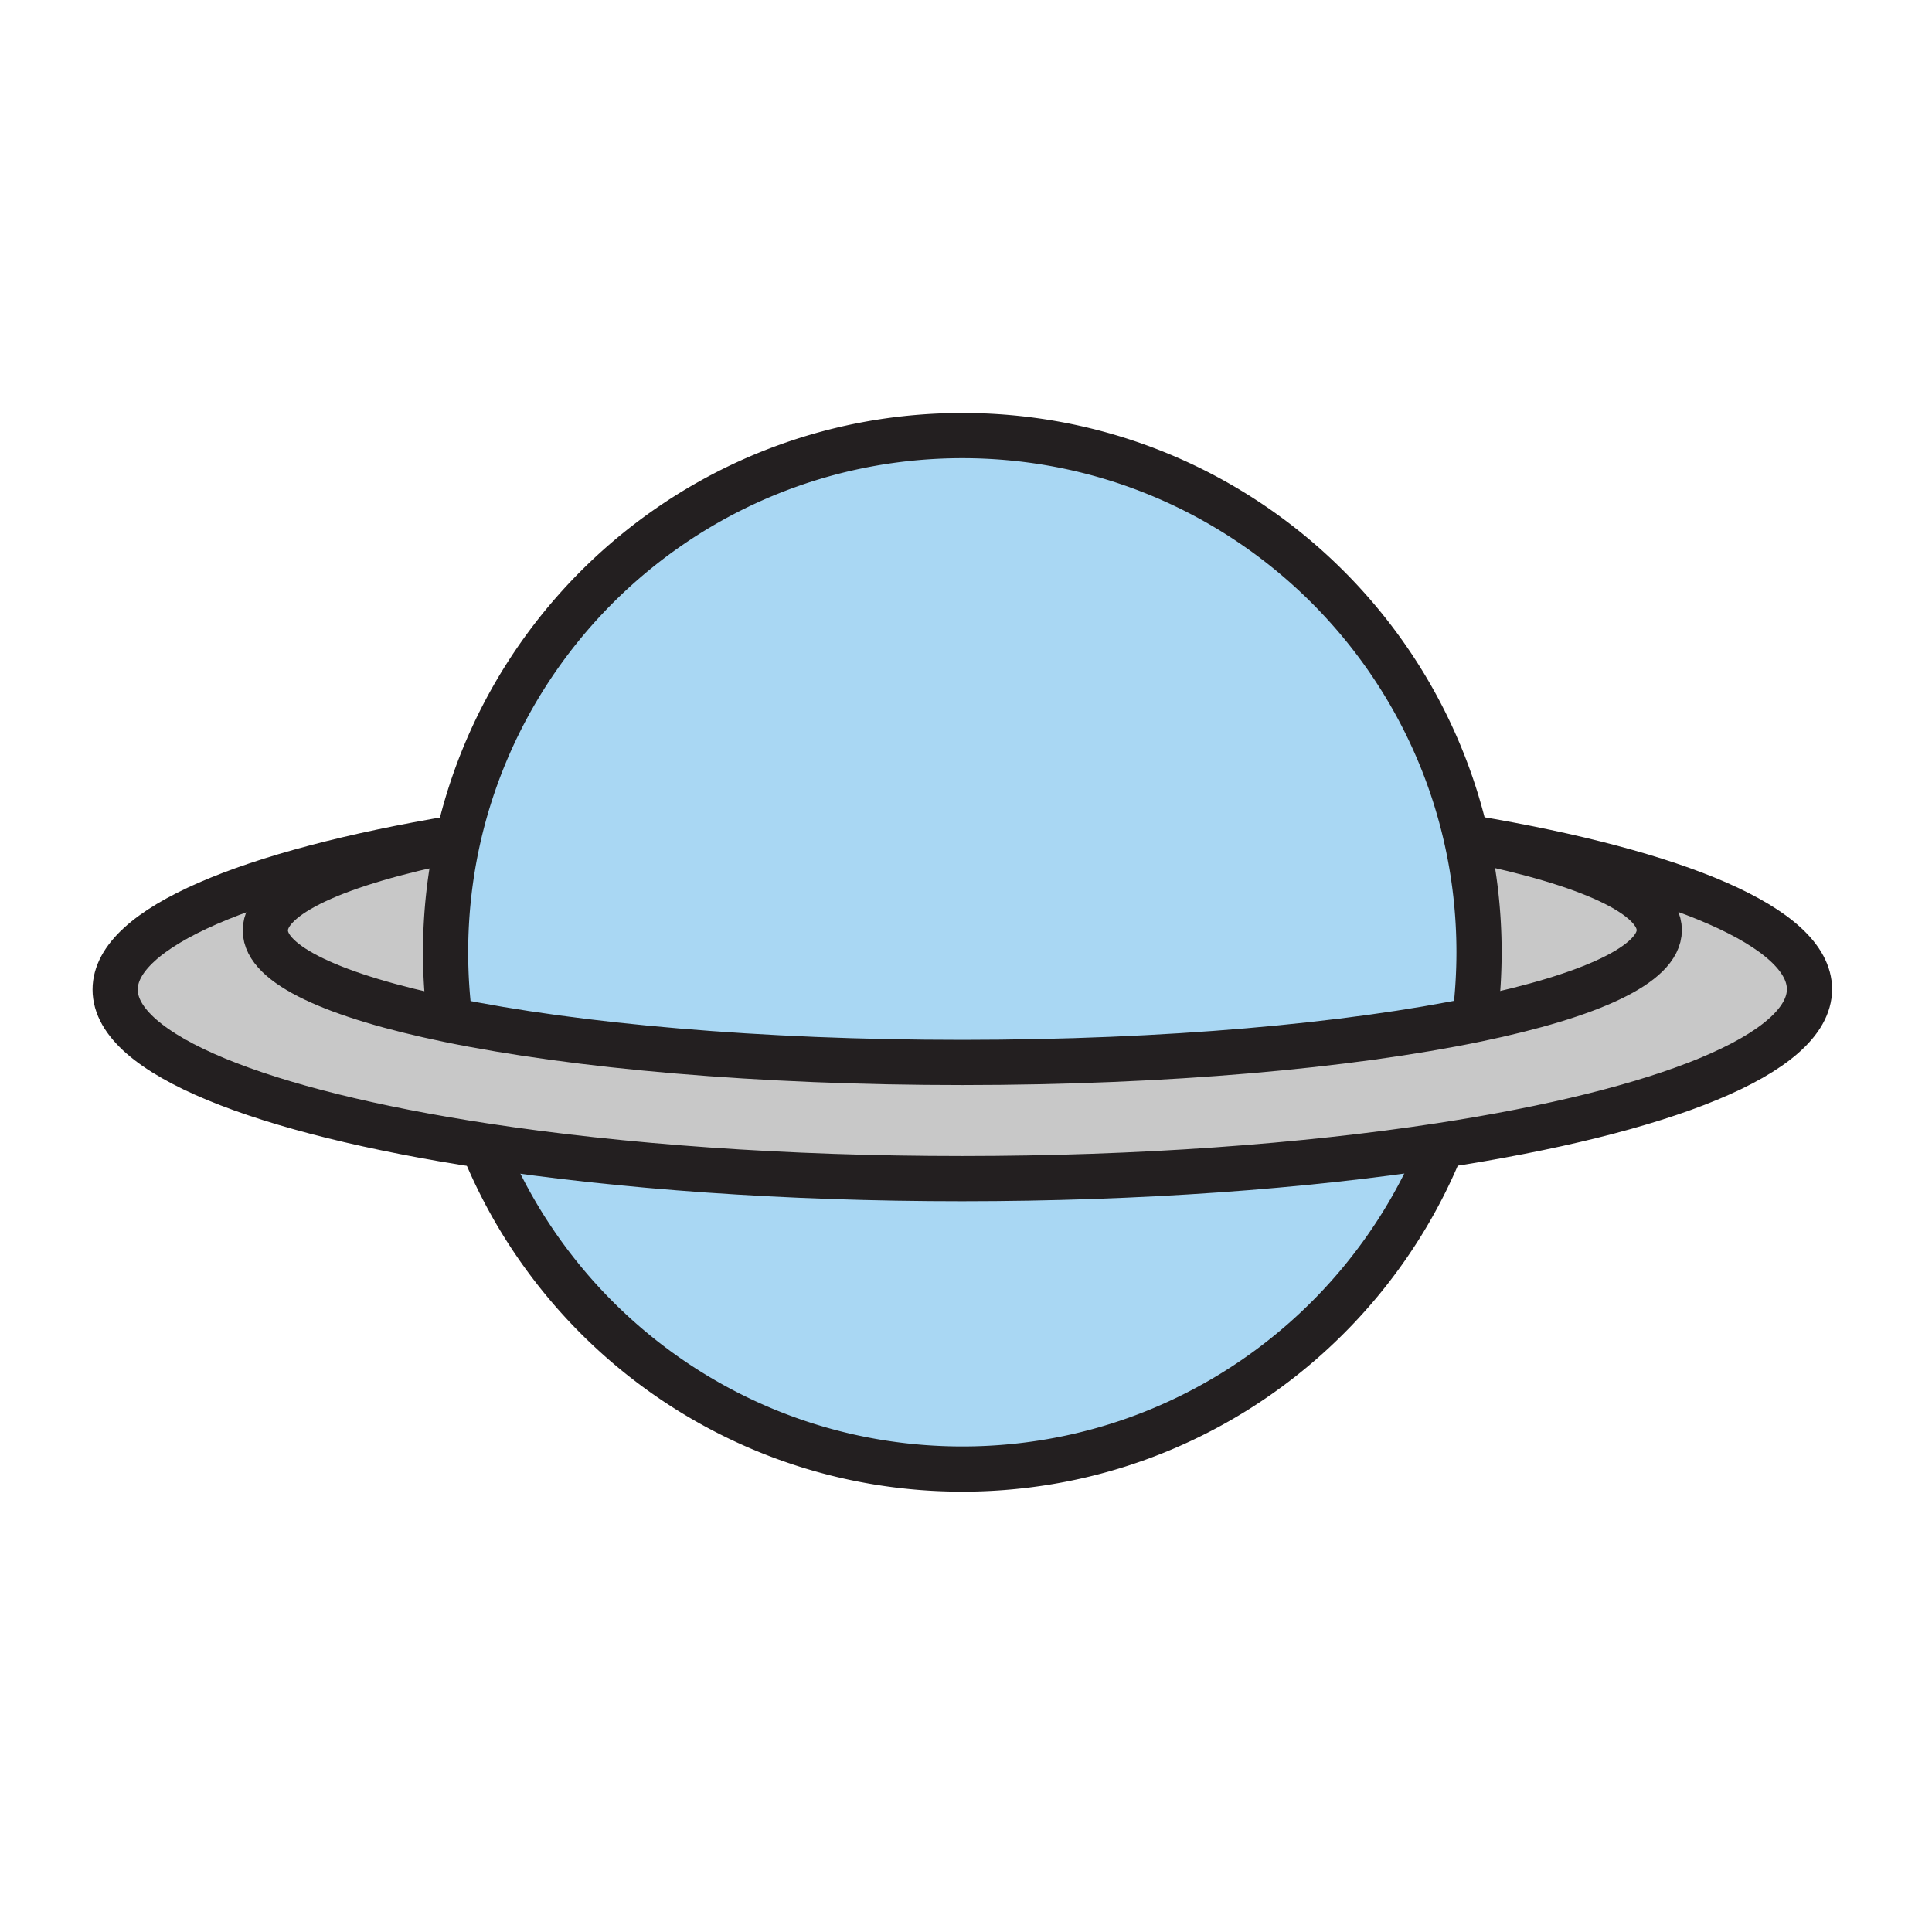 <svg xmlns="http://www.w3.org/2000/svg" width="850.394" height="850.394" viewBox="0 0 850.394 850.394" overflow="visible"><path d="M647.69 369.69c51.27 10.39 82.649 24.35 82.659 39.71 0 15.12-30.399 28.89-80.229 39.25l-.63-3.051c1-8.689 1.52-17.52 1.529-26.49-.01-17.26-1.93-34.07-5.59-50.22l1.11-.25c.43.07.86.14 1.29.22l-.139.831z" fill="#c8c8c8"/><path d="M647.83 368.86c90.28 15.18 148.64 39.33 148.64 66.55.011 28.58-64.41 53.81-162.58 68.83-59.86 9.16-132.28 14.53-210.29 14.55-78.03.02-150.46-5.32-210.33-14.46-98.17-14.98-162.58-40.18-162.59-68.76-.01-27.32 58.87-51.59 149.82-66.8l.13.78c-51.97 10.43-83.85 24.52-83.84 39.99 0 15.17 30.61 28.979 80.74 39.32 56.08 11.569 136.59 18.81 226.05 18.79 89.72-.021 170.439-7.341 226.54-19 49.83-10.36 80.229-24.13 80.229-39.25-.01-15.36-31.39-29.32-82.659-39.71l.14-.83z" fill="#c8c8c8"/><path d="M201.78 368.55c23.01-101.23 113.55-176.79 221.74-176.82 108.35-.03 199.03 75.72 221.91 177.16 3.66 16.15 5.58 32.96 5.59 50.22-.01 8.97-.529 17.8-1.529 26.49l.63 3.051c-56.101 11.659-136.82 18.979-226.54 19-89.46.02-169.97-7.221-226.05-18.79l.32-1.521a230.9 230.9 0 0 1-1.72-28.12c-.001-17.42 1.949-34.37 5.649-50.67zM633.89 504.24l.19 1.21c-33.99 82.819-115.4 141.13-210.45 141.17-95.07.02-176.53-58.28-210.54-141.09l.18-1.2c59.87 9.14 132.3 14.479 210.33 14.46 78.01-.02 150.43-5.39 210.29-14.55z" fill="#a9d7f3"/><path d="M200.5 368.77c.43-.08.85-.15 1.28-.22-3.7 16.3-5.65 33.25-5.65 50.67 0 9.52.59 18.91 1.72 28.12l-.32 1.521c-50.13-10.341-80.74-24.15-80.74-39.32-.01-15.47 31.87-29.56 83.84-39.99l-.13-.781z" fill="#c8c8c8"/><g fill="none" stroke="#231f20" stroke-width="19.895"><path d="M634.08 505.45c-33.99 82.819-115.4 141.13-210.45 141.17-95.07.02-176.53-58.28-210.54-141.09M197.85 447.34a230.9 230.9 0 0 1-1.72-28.12c0-17.42 1.95-34.37 5.65-50.67 23.01-101.23 113.55-176.79 221.74-176.82 108.35-.03 199.03 75.72 221.91 177.16 3.66 16.15 5.58 32.96 5.59 50.22-.01 8.97-.529 17.8-1.529 26.49"/><path d="M647.69 369.69c51.27 10.39 82.649 24.35 82.659 39.71 0 15.12-30.399 28.89-80.229 39.25-56.101 11.659-136.82 18.979-226.54 19-89.46.02-169.97-7.221-226.05-18.79-50.13-10.341-80.74-24.15-80.74-39.32-.01-15.47 31.87-29.56 83.84-39.99"/><path d="M646.54 368.64c.43.07.86.14 1.29.22 90.28 15.18 148.64 39.33 148.64 66.55.011 28.58-64.41 53.81-162.58 68.83-59.86 9.16-132.28 14.53-210.29 14.55-78.03.02-150.46-5.32-210.33-14.46-98.17-14.98-162.58-40.18-162.59-68.76-.01-27.32 58.87-51.59 149.82-66.8.43-.08.85-.15 1.28-.22.1-.02.2-.03.3-.05"/></g><path fill="none" d="M0 0h850.394v850.394H0z"/></svg>